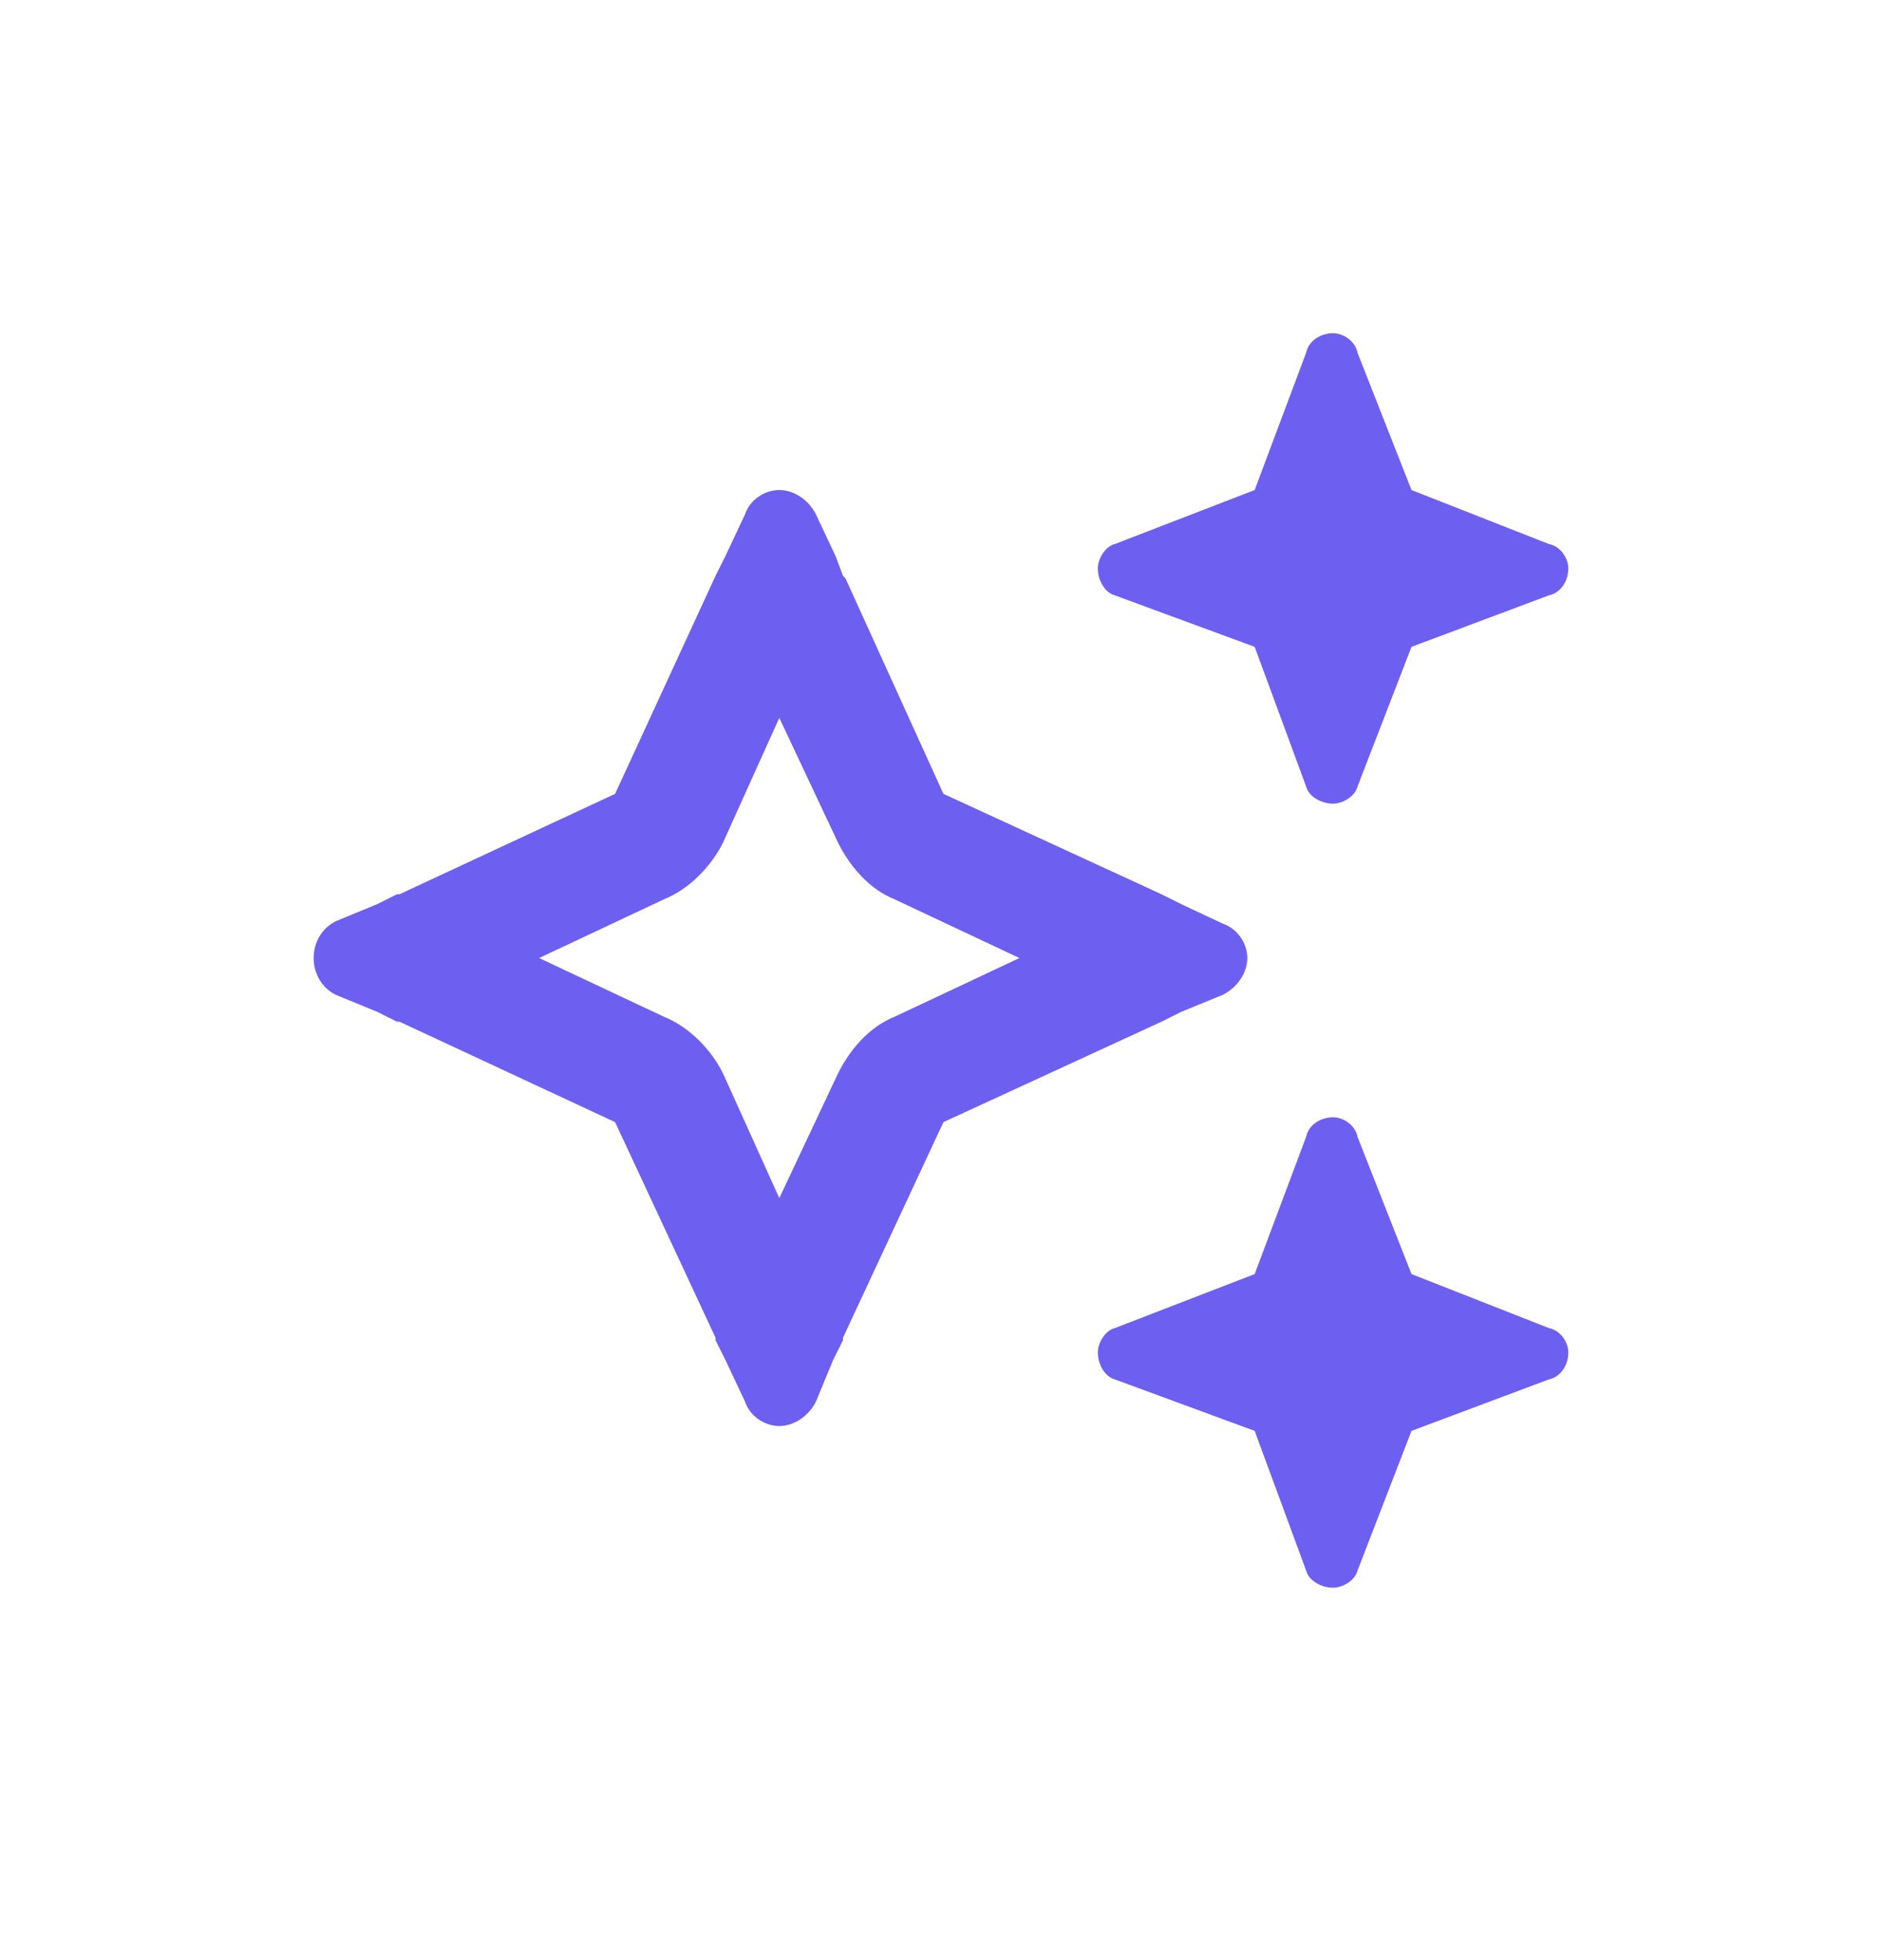 <svg width="24" height="25" viewBox="0 0 24 25" fill="none" xmlns="http://www.w3.org/2000/svg">
<path d="M14.219 6.938L16 6.25L16.656 4.5C16.688 4.344 16.844 4.25 17 4.25C17.125 4.25 17.281 4.344 17.312 4.5L18 6.25L19.75 6.938C19.906 6.969 20 7.125 20 7.25C20 7.406 19.906 7.562 19.75 7.594L18 8.25L17.312 10.031C17.281 10.156 17.125 10.25 17 10.25C16.844 10.25 16.688 10.156 16.656 10.031L16 8.25L14.219 7.594C14.094 7.562 14 7.406 14 7.25C14 7.125 14.094 6.969 14.219 6.938ZM4.281 11.75L4.812 11.531L5.062 11.406H5.094L7.844 10.125L9.125 7.344L9.25 7.094L9.5 6.562C9.562 6.375 9.75 6.25 9.938 6.25C10.125 6.25 10.312 6.375 10.406 6.562L10.656 7.094L10.75 7.344L10.781 7.375L12.031 10.125L14.812 11.406L15.062 11.531L15.594 11.781C15.781 11.844 15.906 12.031 15.906 12.219C15.906 12.406 15.781 12.594 15.594 12.688L15.062 12.906L14.812 13.031L12.031 14.312L10.75 17.062V17.094L10.625 17.344L10.406 17.875C10.312 18.062 10.125 18.188 9.938 18.188C9.75 18.188 9.562 18.062 9.5 17.875L9.25 17.344L9.125 17.094V17.062L7.844 14.312L5.094 13.031H5.062L4.812 12.906L4.281 12.688C4.094 12.594 4 12.406 4 12.219C4 12.031 4.094 11.844 4.281 11.75ZM6.875 12.219L8.469 12.969C8.781 13.094 9.062 13.375 9.219 13.688L9.938 15.281L10.688 13.688C10.844 13.375 11.094 13.094 11.406 12.969L13 12.219L11.406 11.469C11.094 11.344 10.844 11.062 10.688 10.75L9.938 9.156L9.219 10.75C9.062 11.062 8.781 11.344 8.469 11.469L6.875 12.219ZM16 16.25L16.656 14.5C16.688 14.344 16.844 14.25 17 14.25C17.125 14.25 17.281 14.344 17.312 14.5L18 16.25L19.75 16.938C19.906 16.969 20 17.125 20 17.25C20 17.406 19.906 17.562 19.75 17.594L18 18.25L17.312 20.031C17.281 20.156 17.125 20.25 17 20.25C16.844 20.25 16.688 20.156 16.656 20.031L16 18.25L14.219 17.594C14.094 17.562 14 17.406 14 17.25C14 17.125 14.094 16.969 14.219 16.938L16 16.25Z" fill="#6D5FF0"/>
</svg>
